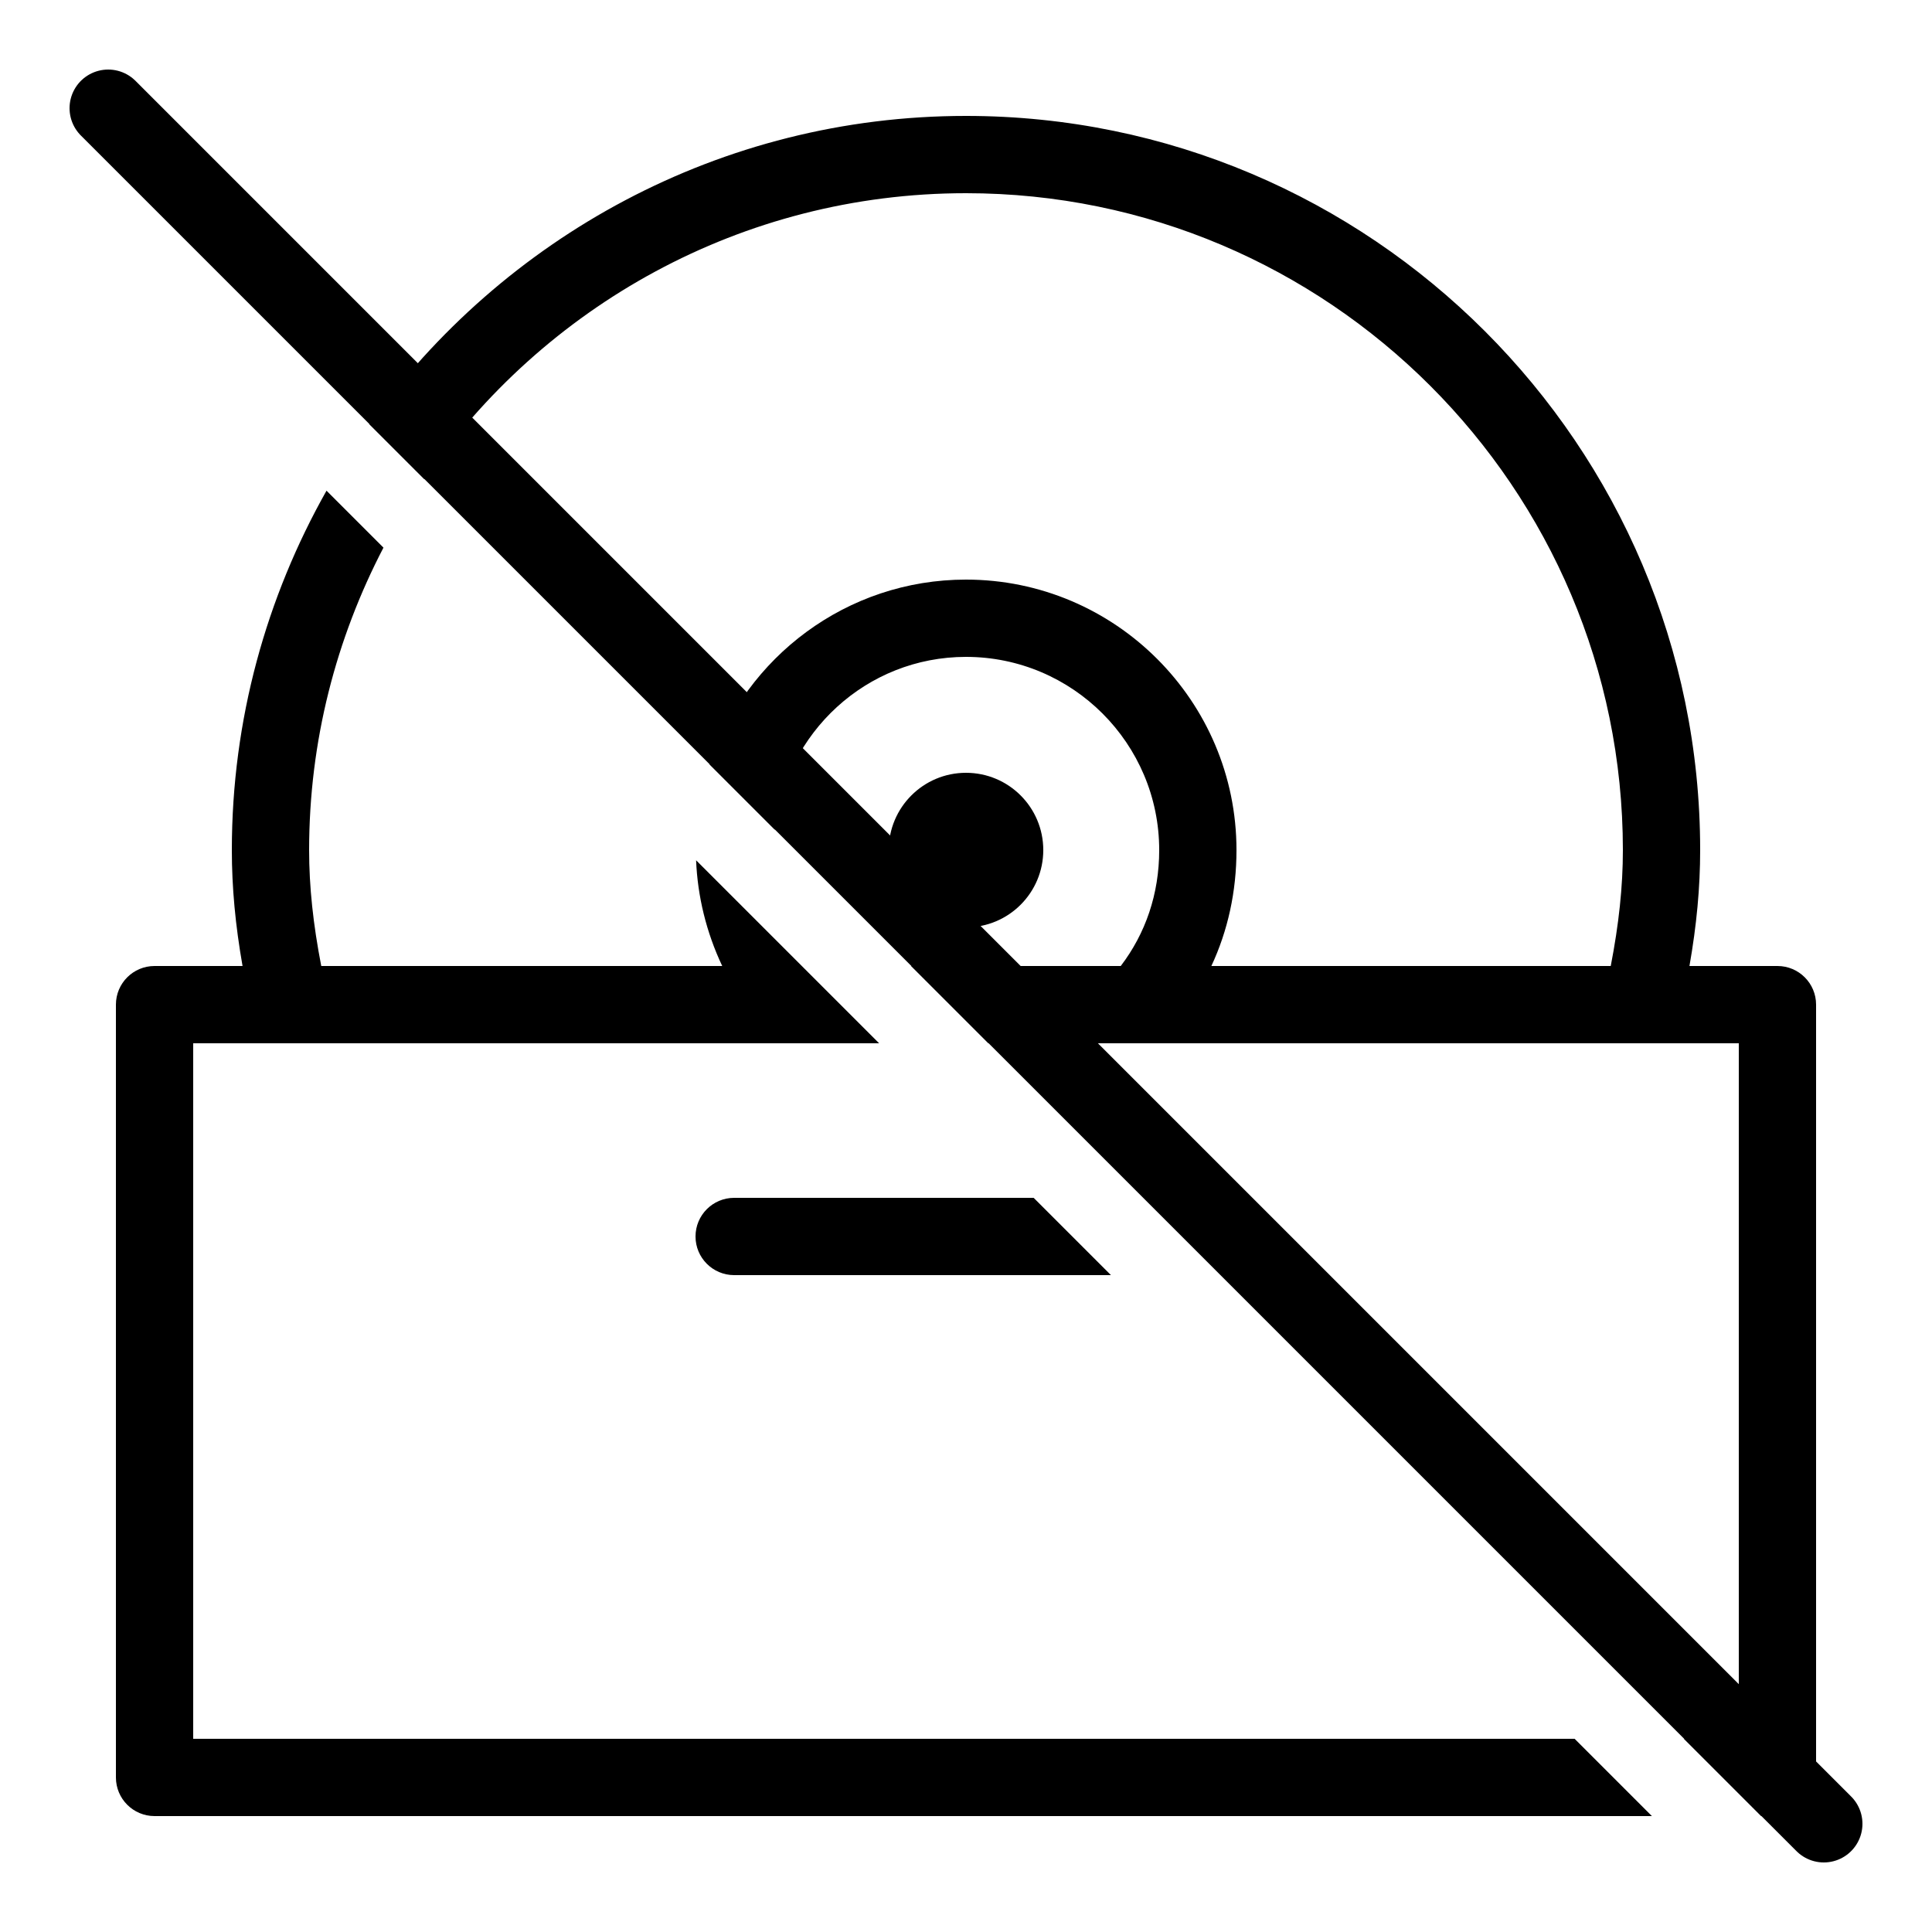 <?xml version="1.0" encoding="iso-8859-1"?><!-- Generator: Adobe Illustrator 23.0.3, SVG Export Plug-In . SVG Version: 6.00 Build 0)  --><svg xmlns="http://www.w3.org/2000/svg" xmlns:xlink="http://www.w3.org/1999/xlink" viewBox="0 0 50 50" width="500px" height="500px"><circle cx="25" cy="22" r="2"/><line style="fill:none;stroke:#000000;stroke-width:2;stroke-linecap:round;stroke-linejoin:round;stroke-miterlimit:10;" x1="2.8" y1="2.8" x2="47.2" y2="47.2"/><g><path d="M40.751,45H5V27h17.751l-4.736-4.736c0.038,0.93,0.263,1.861,0.676,2.736H8.314C8.105,23.922,8,22.949,8,22c0-2.823,0.702-5.481,1.924-7.827L8.45,12.699C6.897,15.451,6,18.621,6,22c0,0.966,0.091,1.942,0.277,3H4c-0.552,0-1,0.447-1,1v20c0,0.553,0.448,1,1,1h38.751L40.751,45z"/><path d="M18,32c0,0.553,0.448,1,1,1h9.751l-2-2H19C18.448,31,18,31.447,18,32z"/><path d="M46,25h-2.277C43.909,23.942,44,22.966,44,22c0-10.477-8.523-19-19-19c-6.365,0-11.995,3.157-15.445,7.976l1.427,1.427C14.048,7.937,19.186,5,25,5c9.374,0,17,7.626,17,17c0,0.949-0.105,1.922-0.314,3H31.35c0.426-0.912,0.65-1.923,0.65-3c0-3.859-3.14-7-7-7c-3.085,0-5.706,2.009-6.635,4.786l1.688,1.688C20.32,18.967,22.423,17,25,17c2.757,0,5,2.243,5,5c0,1.138-0.354,2.159-0.995,3h-5.426l2,2H45v18h-1.421l2,2H46c0.552,0,1-0.447,1-1V26C47,25.447,46.552,25,46,25z"/></g></svg>